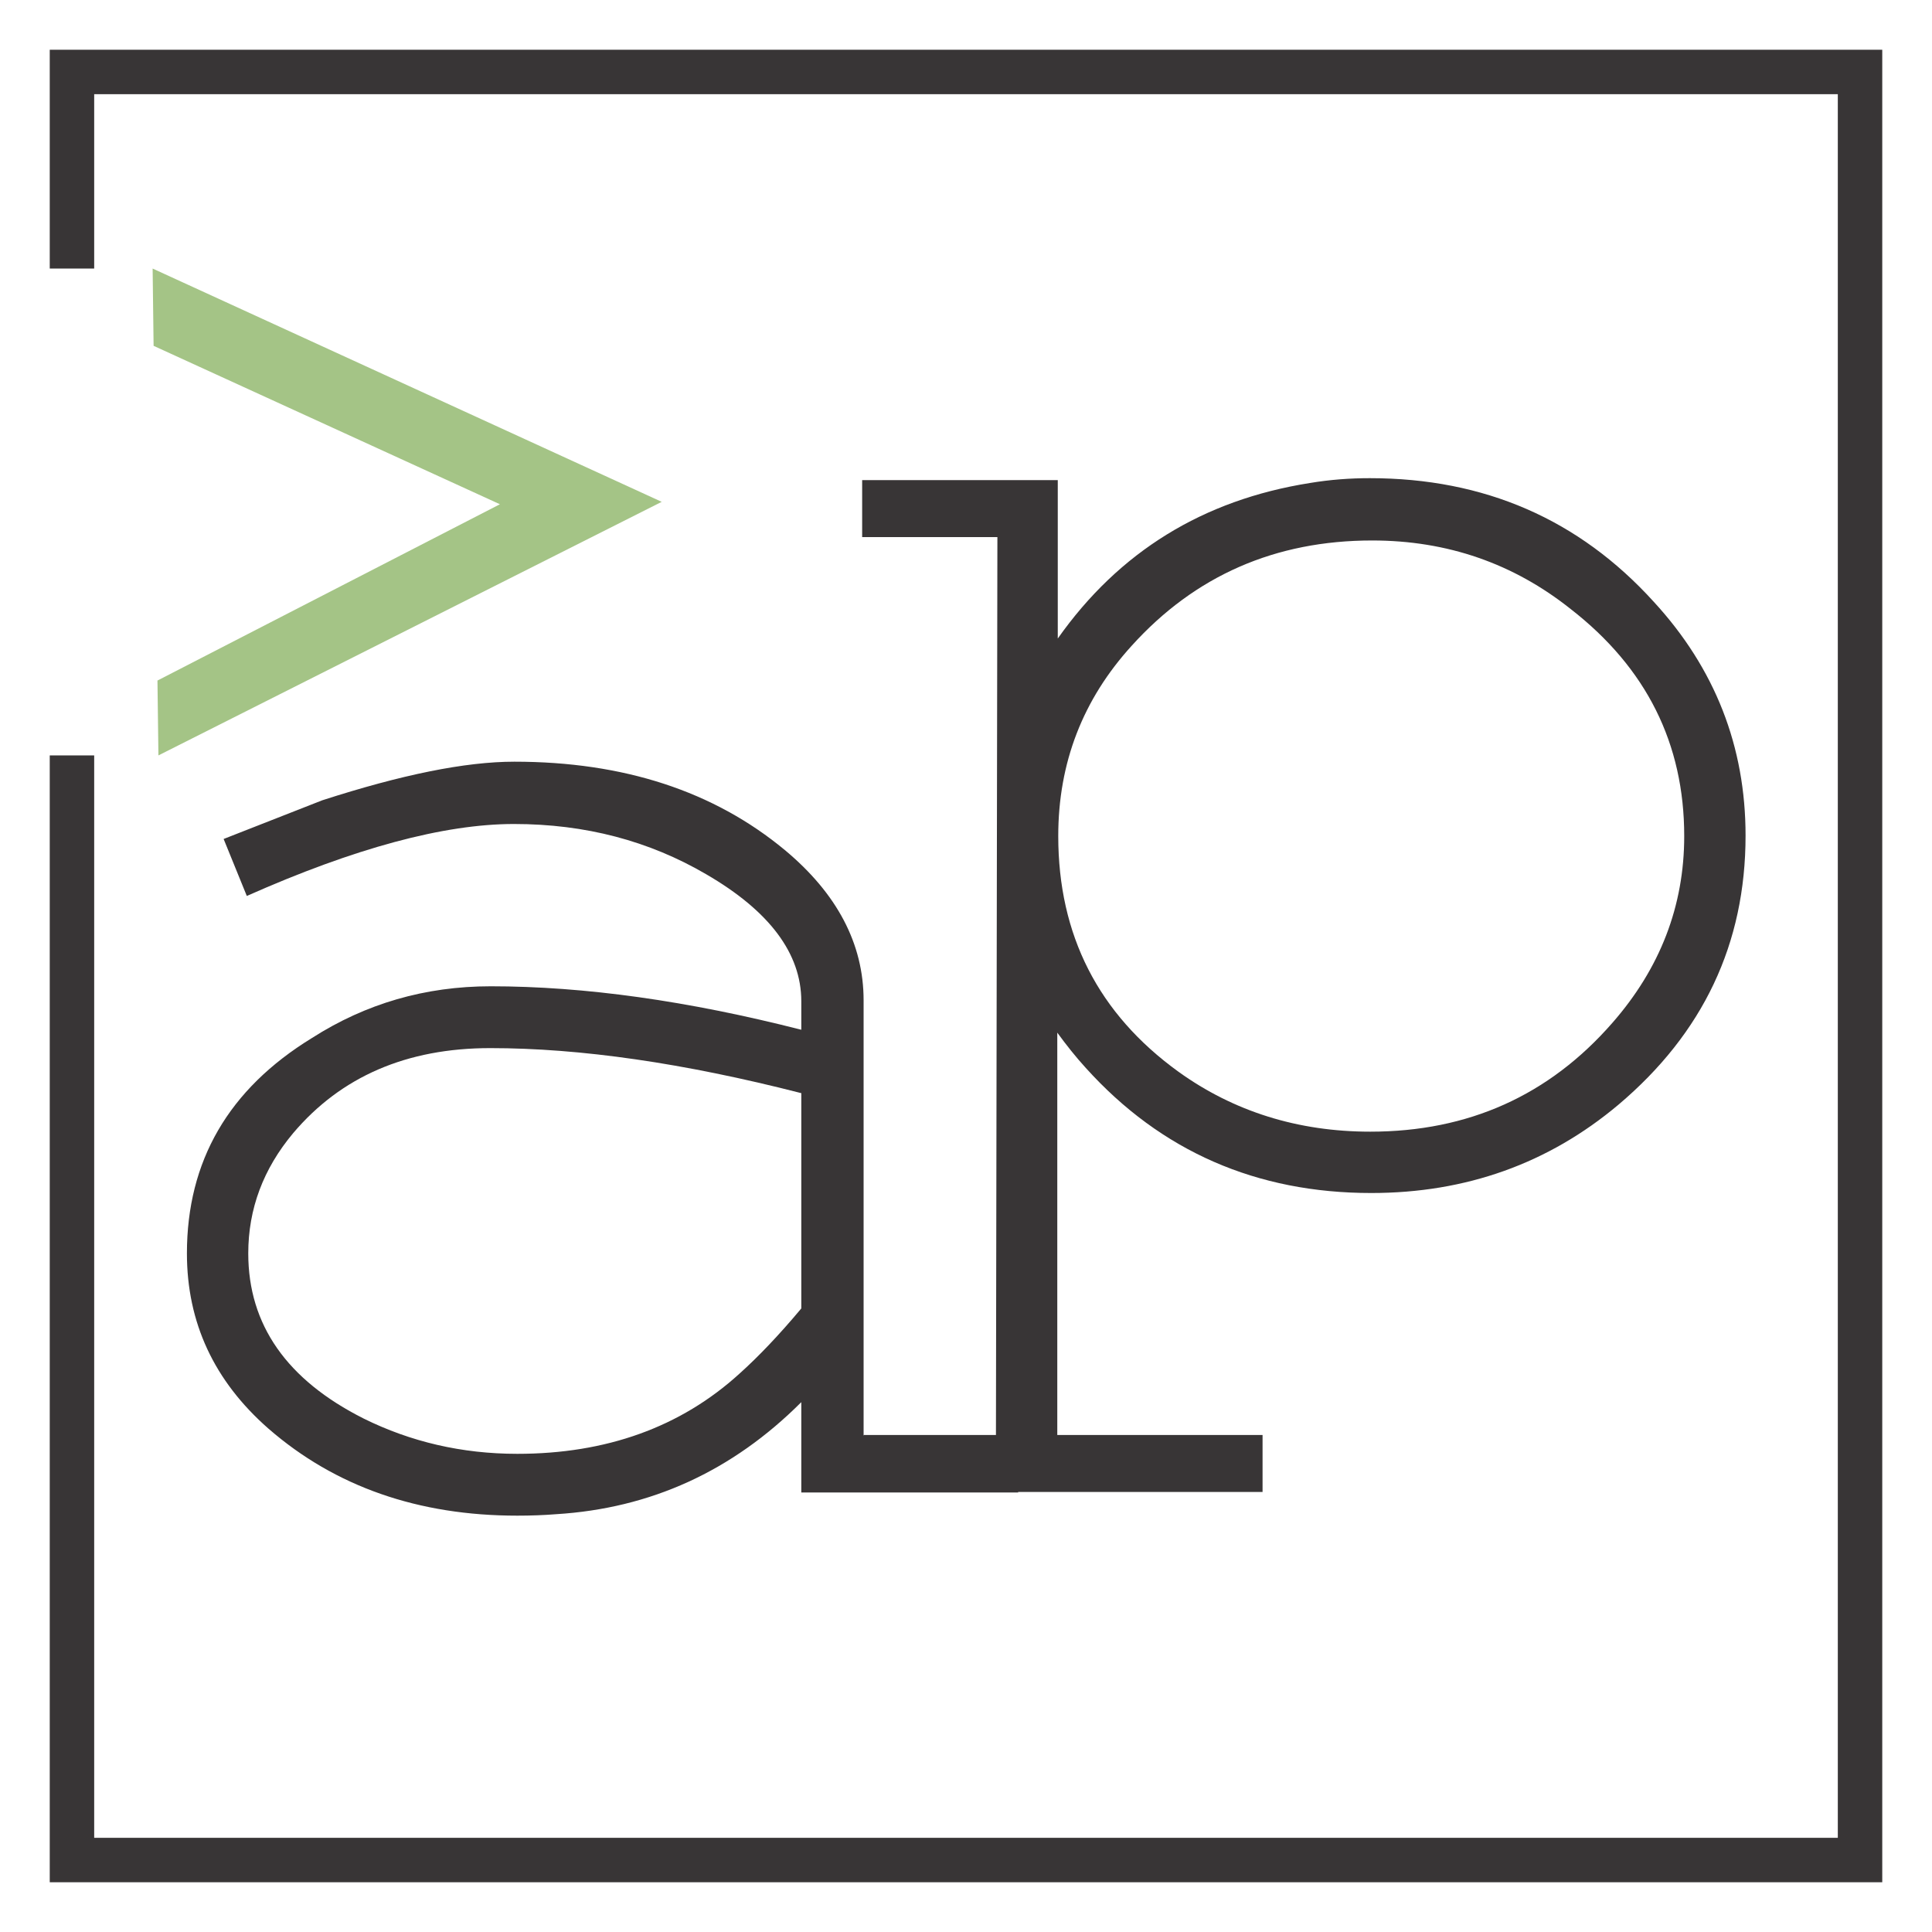 <?xml version="1.0" encoding="utf-8"?>
<!-- Generator: Adobe Illustrator 22.0.1, SVG Export Plug-In . SVG Version: 6.00 Build 0)  -->
<svg version="1.1" id="Layer_1" xmlns="http://www.w3.org/2000/svg" xmlns:xlink="http://www.w3.org/1999/xlink" x="0px" y="0px"
	 viewBox="0 0 400 400" style="enable-background:new 0 0 400 400;" xml:space="preserve">
<style type="text/css">
	.st0{fill:#383536;}
	.st1{fill:#A4C486;}
</style>
<g>
	<g>
		<g>
			<g>
				<path class="st0" d="M178.6,297.2h32.2v11.8h-44.9v-18.7c-14.3,14.3-31.2,22-50.8,23.2c-2.5,0.2-5.2,0.3-8,0.3
					c-20.5,0-37.7-6-51.5-18c-11.3-9.9-16.9-22-16.9-36.3c0-19.1,8.6-34,25.9-44.6c11.1-7.1,23.4-10.7,37-10.7c19.4,0,40.8,3,64.3,9
					v-5.9c0-9.9-6.6-18.7-19.7-26.3c-11.8-6.9-25-10.4-39.8-10.4c-14.5,0-33,5-55.3,14.9l-4.8-11.8l20.4-8c16.4-5.3,29.6-8,39.8-8
					c22.6,0,41.3,6.1,56,18.3c10.8,9,16.3,19.4,16.3,31.1V297.2z M165.8,226.3c-24.2-6.2-45.6-9.3-64.3-9.3
					c-17.3,0-30.9,5.9-40.8,17.6c-6.2,7.4-9.3,15.7-9.3,24.9c0,14.8,8,26.2,23.9,34.2c9.7,4.8,20.3,7.3,31.8,7.3
					c18.4,0,33.8-5.5,46-16.6c3.9-3.5,8.2-8,12.8-13.5V226.3z"/>
			</g>
		</g>
		<g>
			<g>
				<path class="st0" d="M206.2,297.2c0-0.5,0.1-62.5,0.3-186h-28V99.4H219v32.8c12.7-18,30.1-28.7,52.2-32.2c4.2-0.7,8.3-1,12.4-1
					c23.7,0,43.3,8.5,58.8,25.6c12.7,13.8,19,30,19,48.4c0,22.4-8.8,40.9-26.3,55.7c-14.5,12.2-31.6,18.3-51.2,18.3
					c-23.7,0-43.5-8.6-59.1-25.9c-2.1-2.3-4-4.7-5.9-7.3v83.3h42.5v11.8h-82.6v-11.8H206.2z M283.7,234.3c20.3,0,37-7.5,50.1-22.5
					c9.9-11.3,14.9-24.2,14.9-38.7c0-19.1-7.8-34.8-23.5-47c-11.8-9.4-25.5-14.2-41.1-14.2c-20.1,0-36.7,7.3-49.8,21.8
					c-10.1,11.1-15.2,24.2-15.2,39.4c0,20.5,8.3,36.8,24.9,48.8C255.4,230.1,268.7,234.3,283.7,234.3z"/>
			</g>
		</g>
	</g>
	<g>
		<g>
			<g>
				<polygon class="st1" points="32.8,156.4 32.6,140.9 103.5,104.4 31.8,71.6 31.6,55.6 137,103.9 				"/>
			</g>
		</g>
	</g>
	<polygon class="st0" points="10.3,10.3 10.3,55.6 19.5,55.6 19.5,19.5 380.5,19.5 380.5,380.5 19.5,380.5 19.5,156.4 10.3,156.4 
		10.3,389.7 389.7,389.7 389.7,10.3 	"/>
</g>
</svg>

